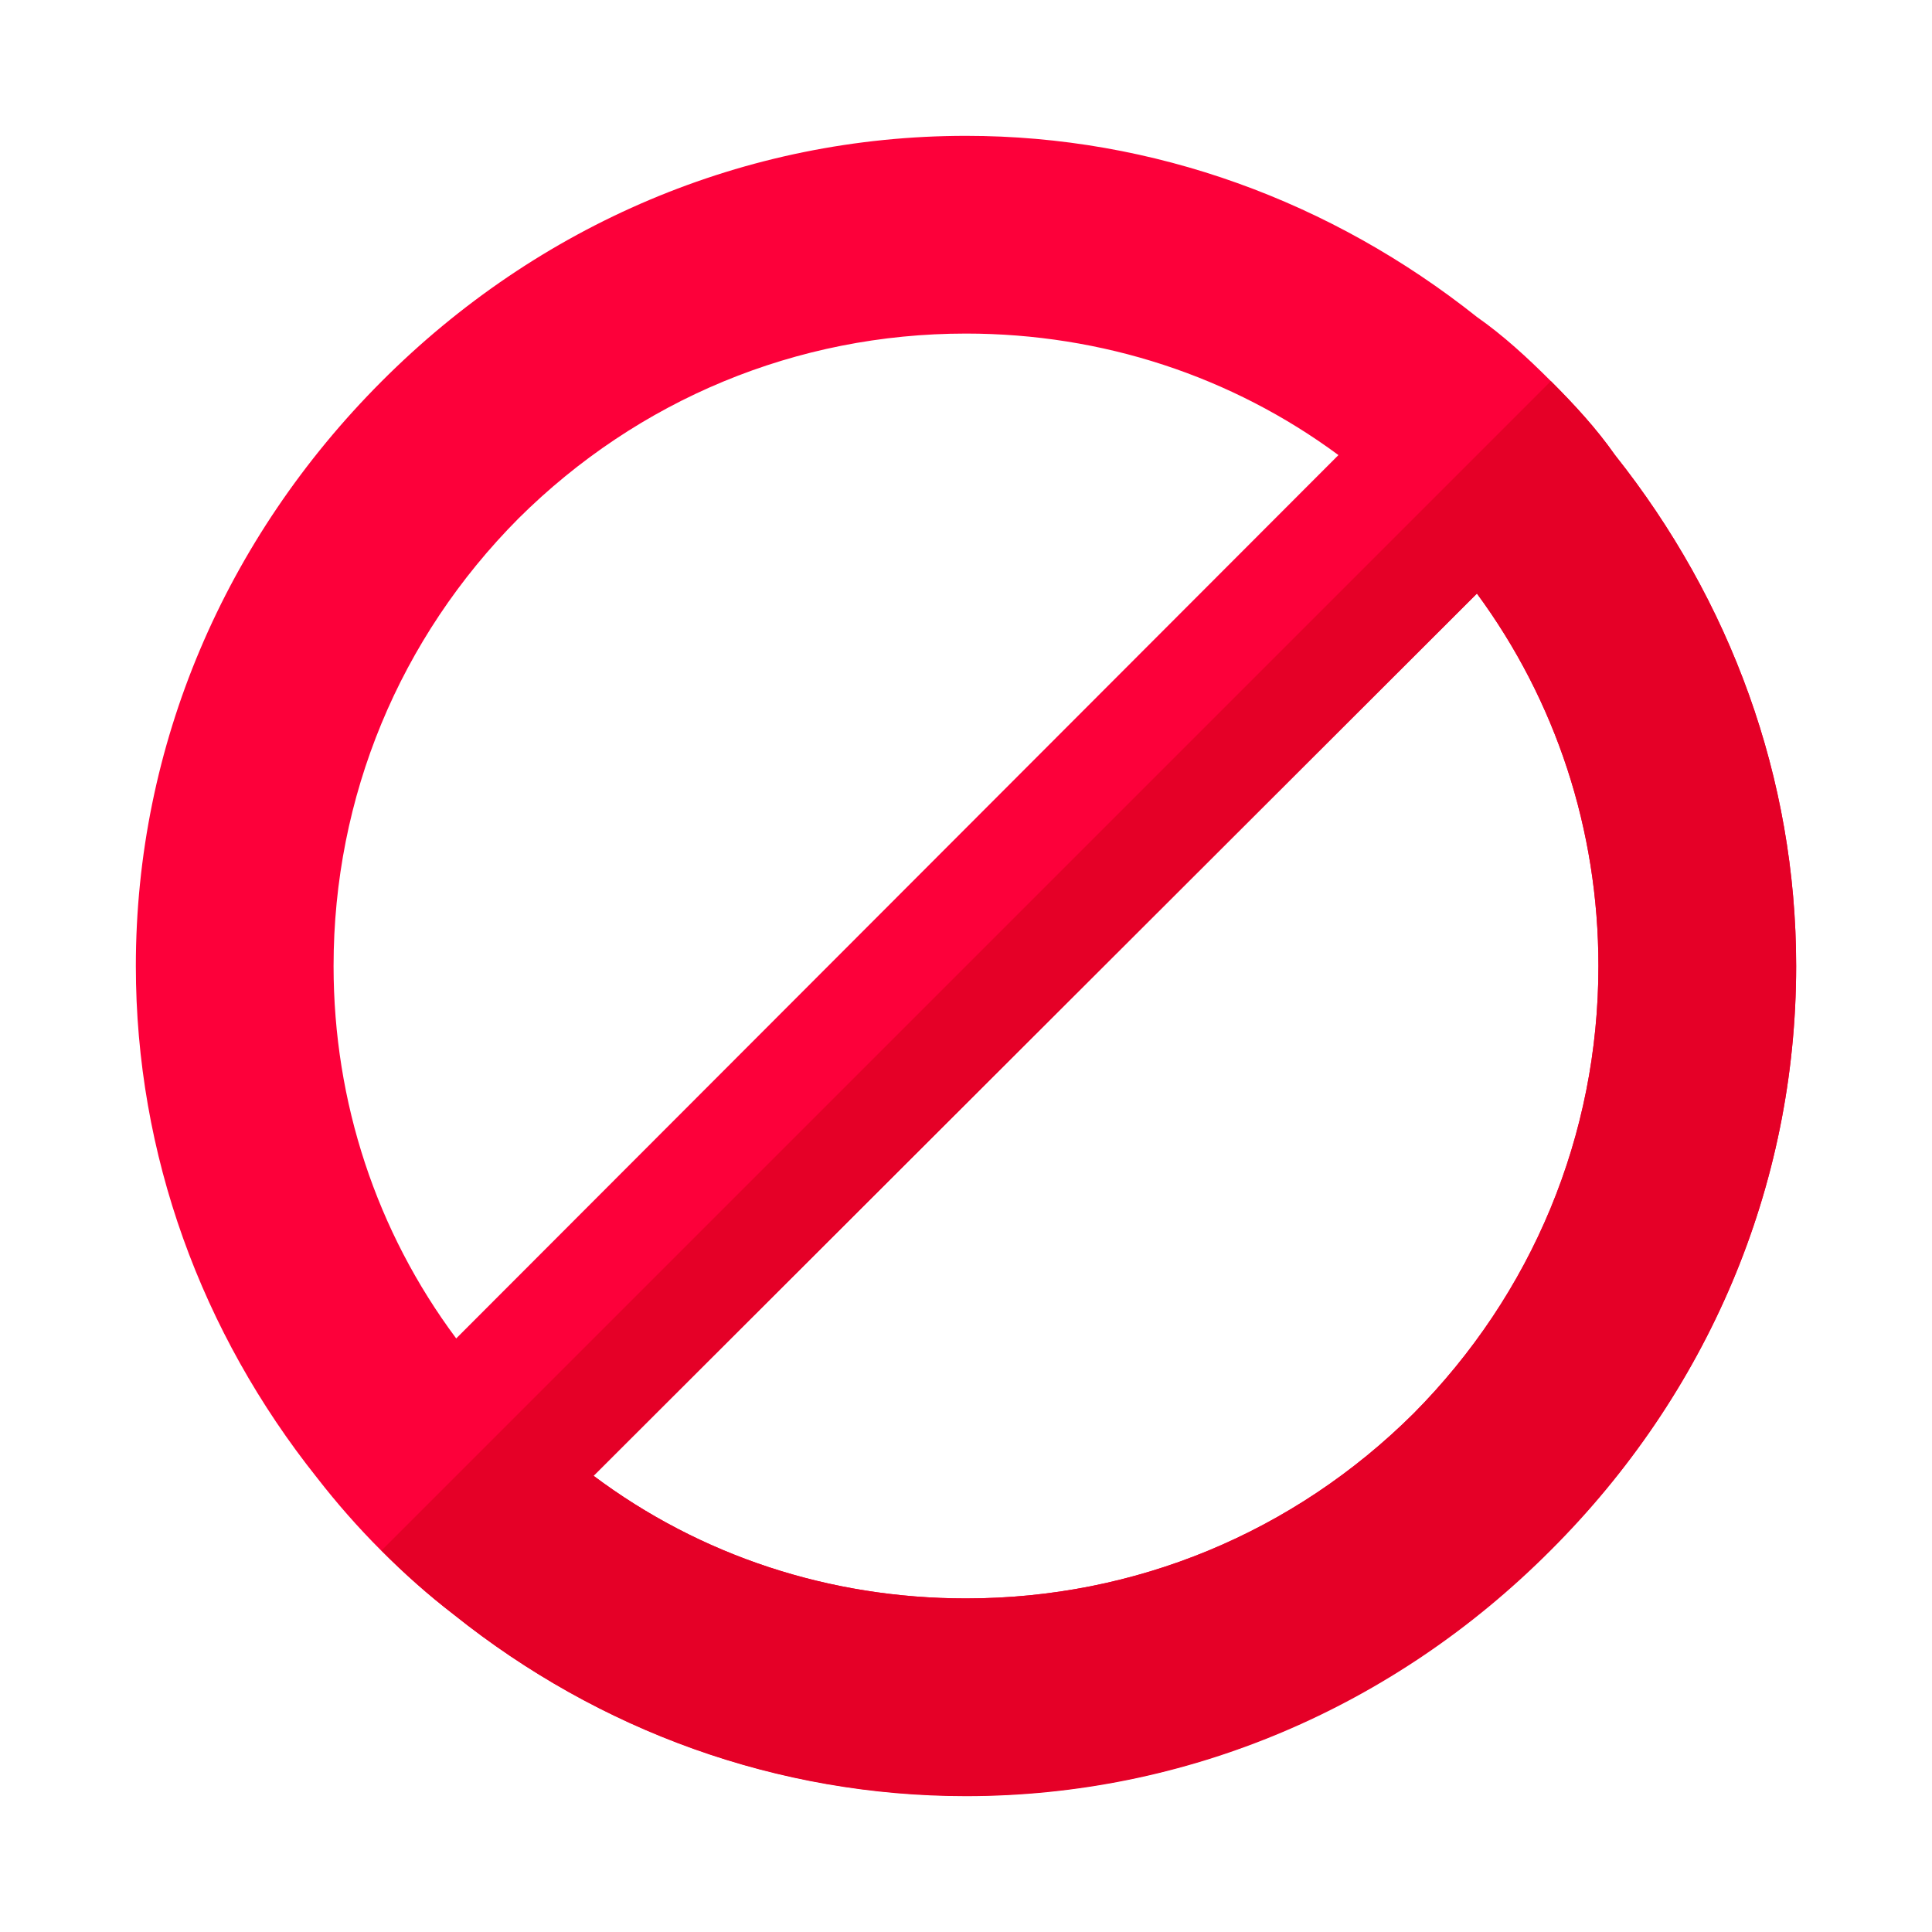 <?xml version="1.0" encoding="utf-8"?>
<!-- Generator: Adobe Illustrator 25.0.0, SVG Export Plug-In . SVG Version: 6.00 Build 0)  -->
<svg version="1.1" id="Capa_1" xmlns="http://www.w3.org/2000/svg" xmlns:xlink="http://www.w3.org/1999/xlink" x="0px" y="0px"
	 viewBox="0 0 512 512" style="enable-background:new 0 0 512 512;" xml:space="preserve">
<style type="text/css">
	.st0{fill:#FD003A;}
	.st1{fill:#E50027;}
</style>
<path class="st0" d="M428,120.6c-4.9-7-10.8-13.4-17-19.6c-6.2-6.2-12.6-12.1-19.6-17C352.9,53.4,305.8,36,256,36
	c-58.5,0-113.4,23.5-154.9,65.1S36,197.5,36,256c0,50,17.4,97.2,48,135.6c5.2,6.7,10.8,13.1,17,19.3c6.2,6.2,12.6,11.9,19.3,17
	c38.4,30.7,85.6,48,135.6,48c58.5,0,113.4-23.5,154.9-65.1C452.5,369.4,476,314.5,476,256C476,206.2,458.6,159.1,428,120.6z
	 M88.4,256c0-44.9,17.5-86.9,49-118.6c31.7-31.5,73.7-49,118.6-49c36.1,0,70.4,11.3,98.7,32.2L120.9,354.7
	C99.8,326.4,88.4,292.1,88.4,256z M374.6,374.6c-31.7,31.5-73.7,49-118.6,49c-36.1,0-70.4-11.3-98.7-32.5l234.1-233.8
	c20.9,28.4,32.2,62.6,32.2,98.7C423.6,300.9,406,342.9,374.6,374.6z"/>
<path class="st1" d="M120.4,428c38.4,30.7,85.6,48,135.6,48c58.5,0,113.4-23.5,154.9-65.1C452.5,369.4,476,314.5,476,256
	c0-49.8-17.4-96.9-48-135.4c-4.9-7-10.8-13.4-17-19.6L101.1,410.9C107.2,417.1,113.7,422.8,120.4,428z M391.4,157.3
	c20.9,28.4,32.2,62.6,32.2,98.7c0,44.9-17.5,86.9-49,118.6c-31.7,31.5-73.7,49-118.6,49c-36.1,0-70.4-11.3-98.7-32.5L391.4,157.3z"
	/>
</svg>
